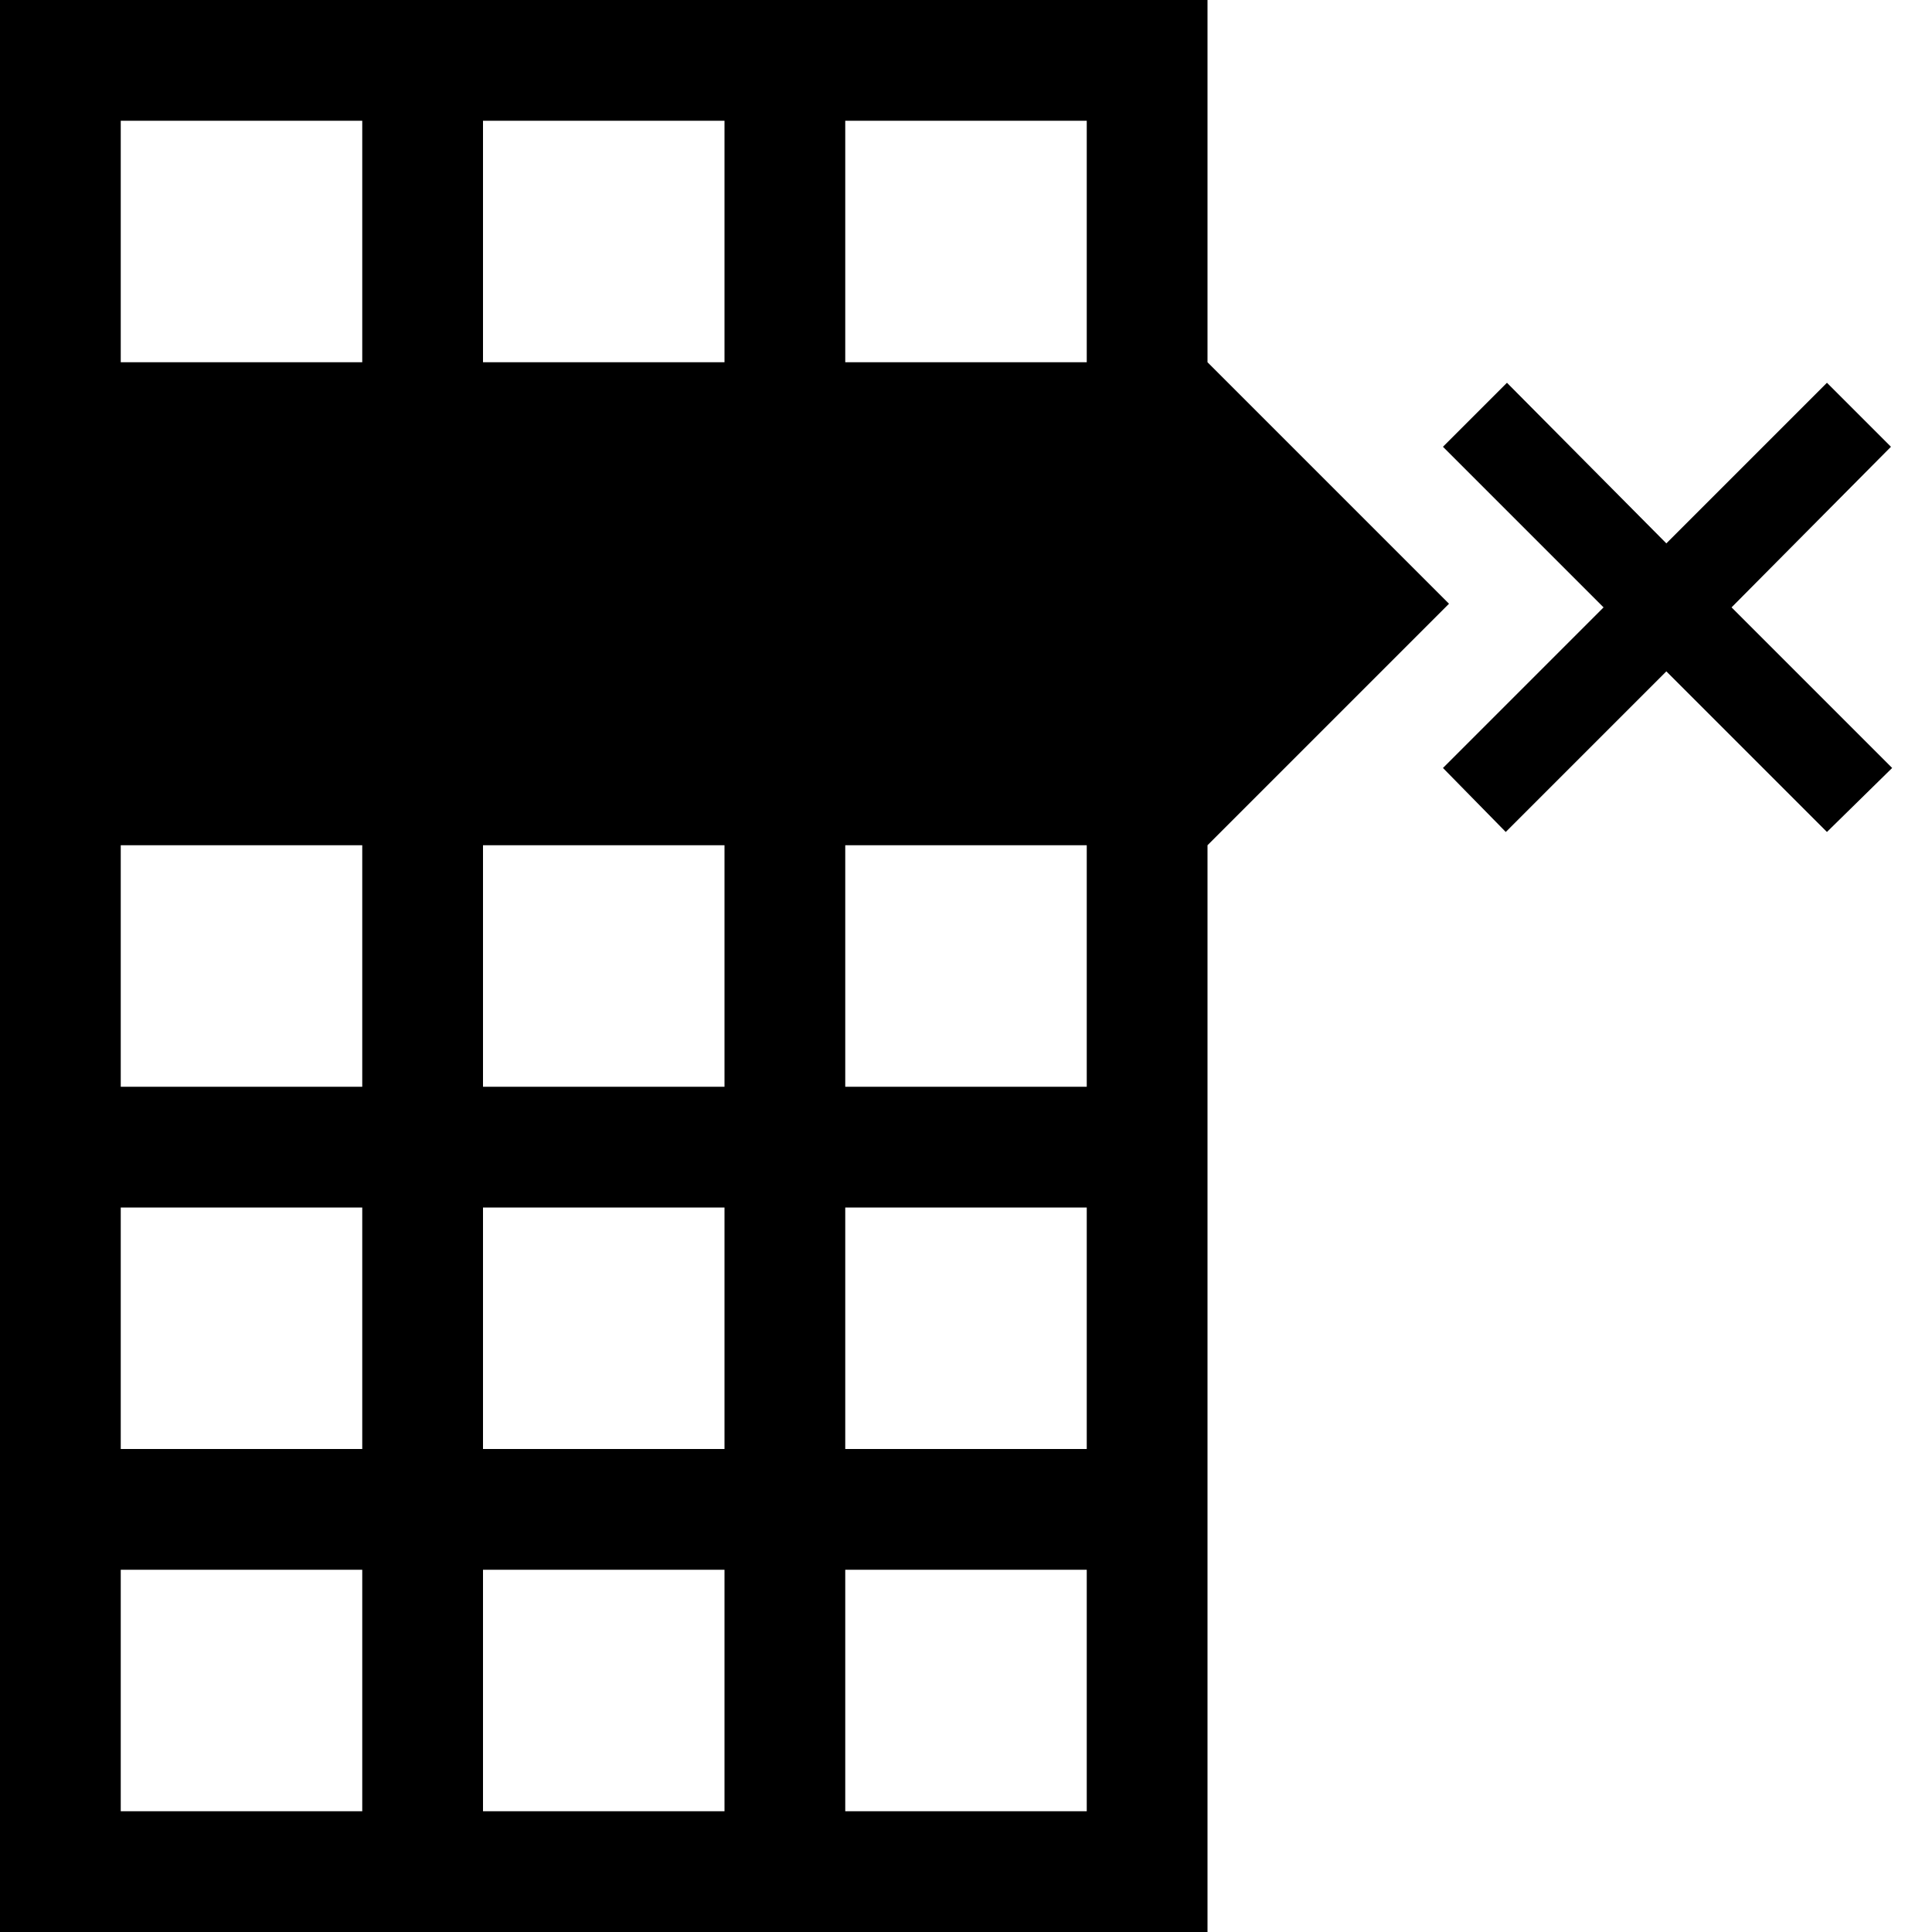 <svg id="Layer_1" data-name="Layer 1" xmlns="http://www.w3.org/2000/svg" viewBox="0 0 16 16"><path d="M10,3V0H0V16H10V7L12,5M7,1H9V3H7ZM3,15H1V13H3Zm0-3H1V10H3ZM3,9H1V7H3ZM3,3H1V1H3ZM6,15H4V13H6Zm0-3H4V10H6ZM6,9H4V7H6ZM6,3H4V1H6ZM9,15H7V13H9Zm0-3H7V10H9ZM9,9H7V7H9Z"/><polygon points="15.13 6.89 13.8 5.56 12.47 6.89 11.95 6.36 13.28 5.03 11.95 3.7 12.48 3.17 13.8 4.5 15.13 3.17 15.66 3.7 14.34 5.03 15.67 6.36 15.13 6.89"/></svg>